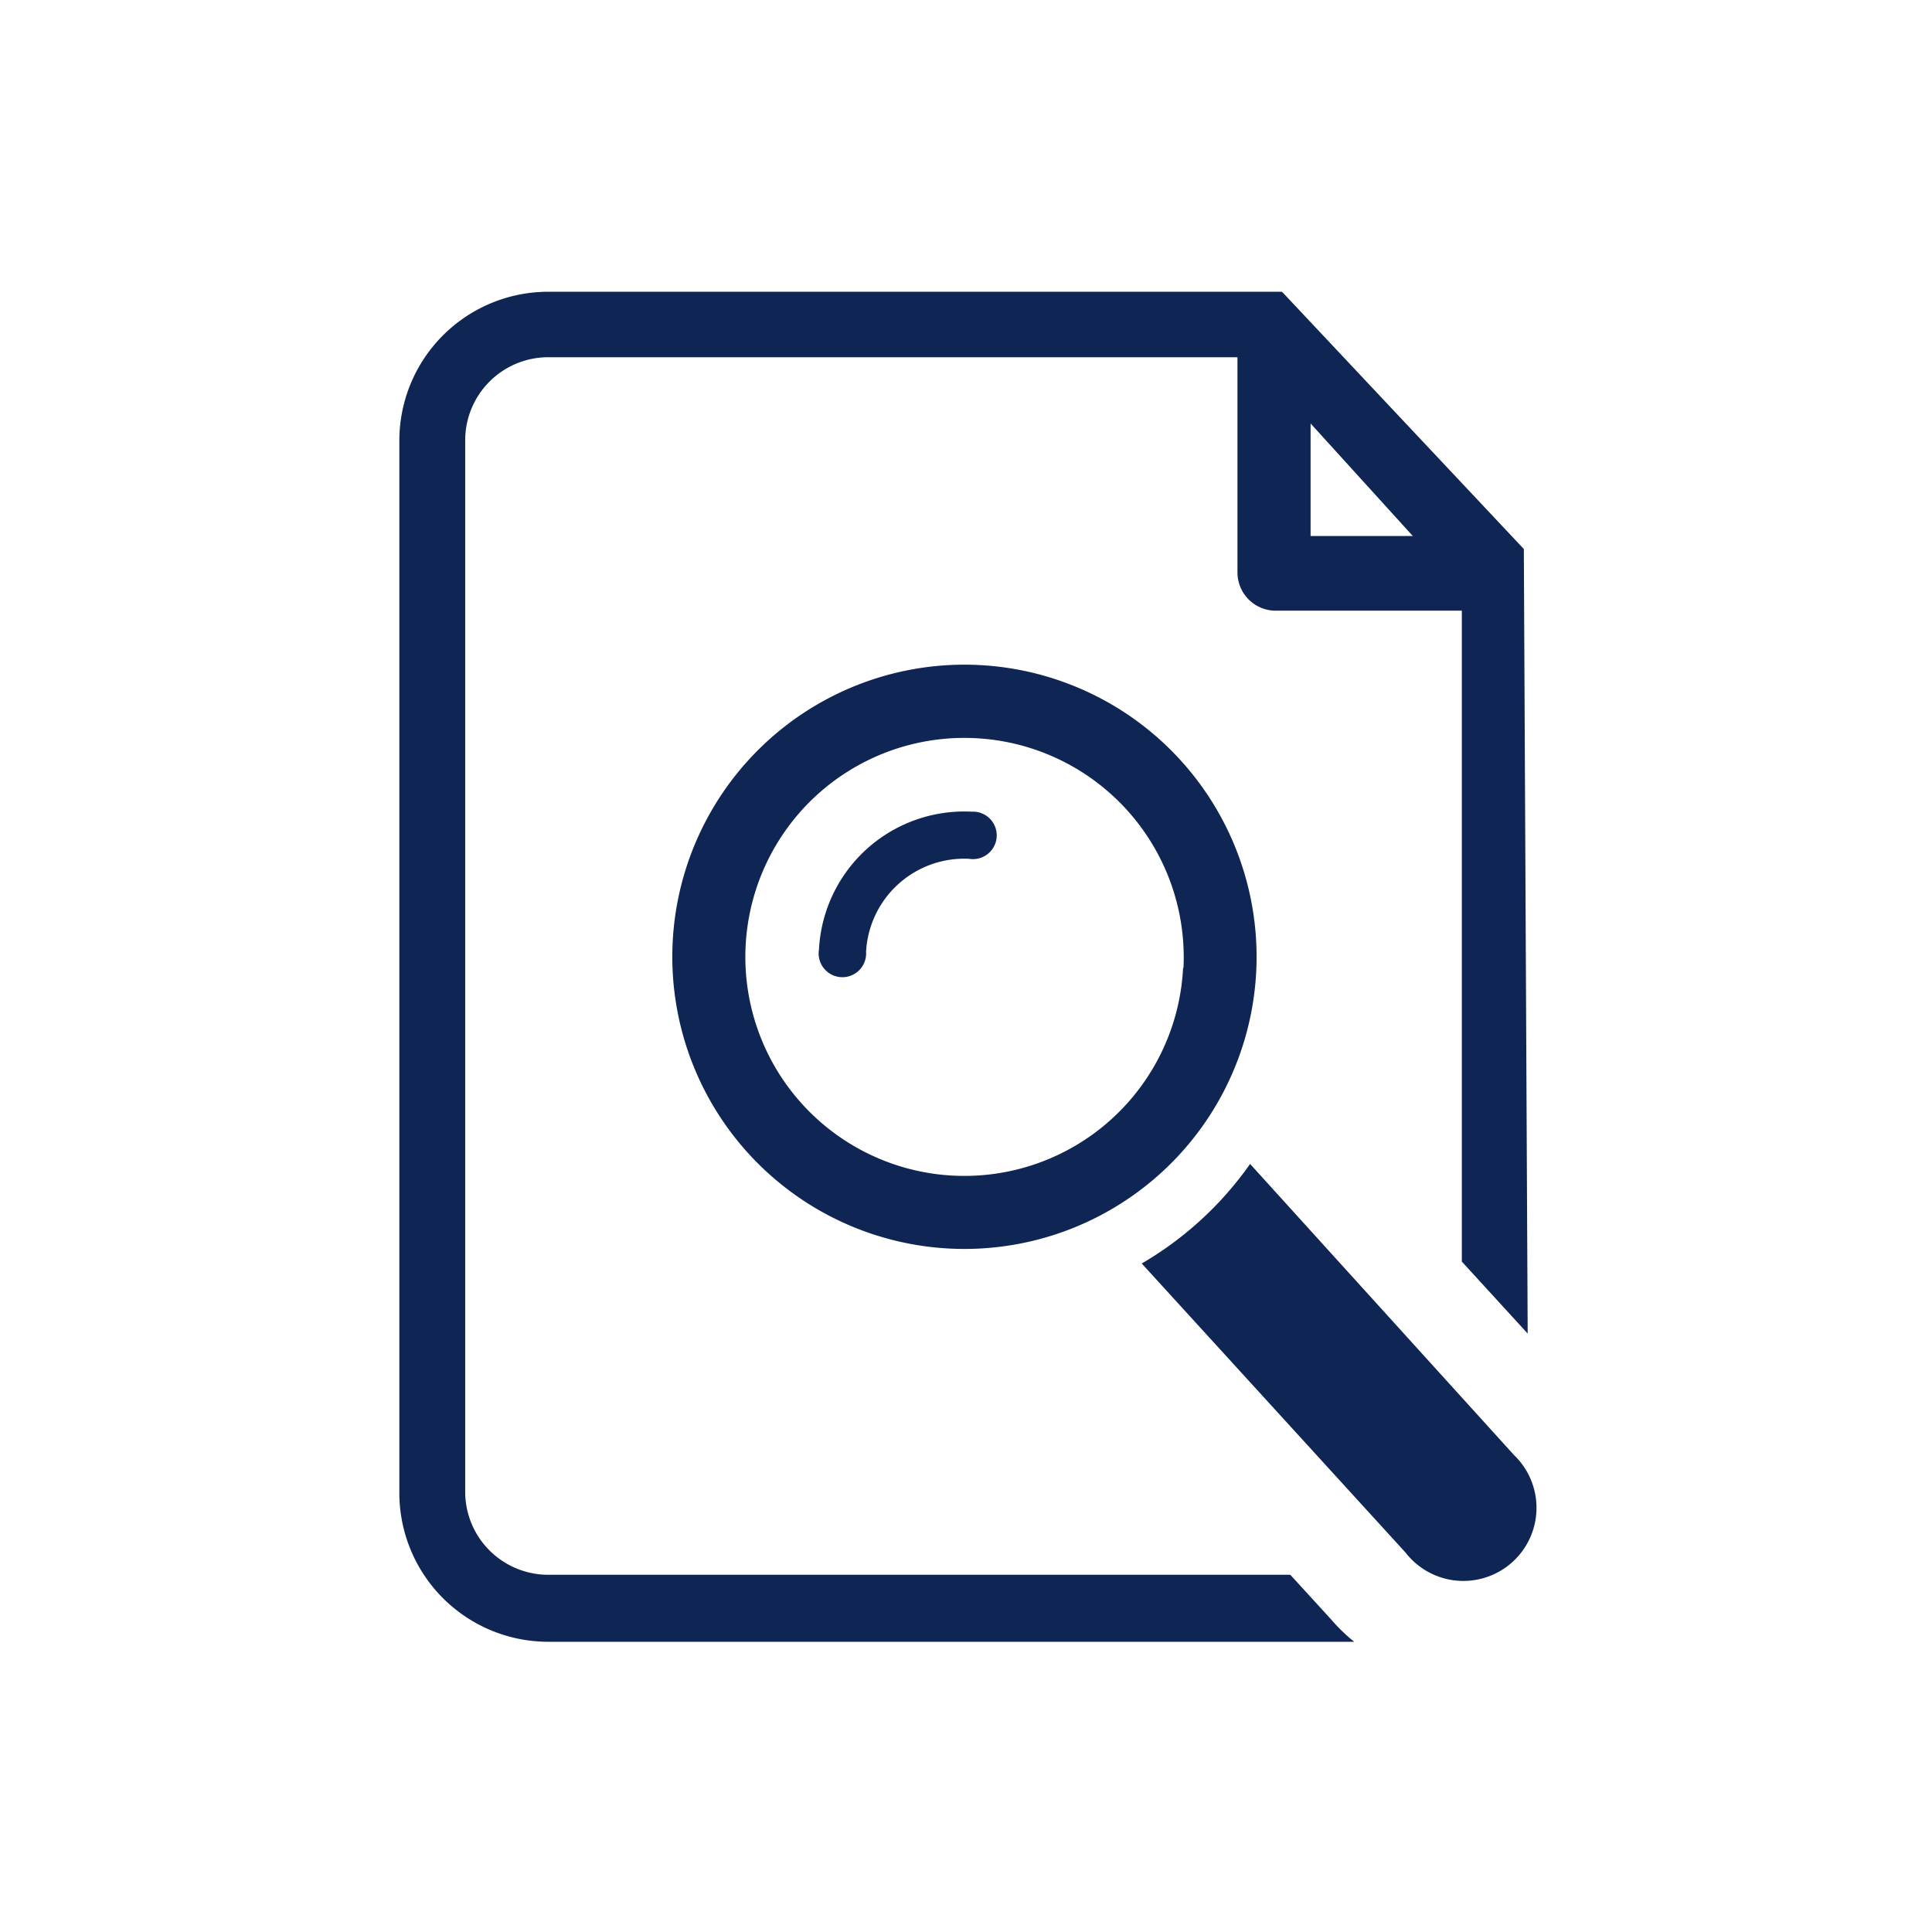 
<svg id="Layer_1" data-name="Layer 1" xmlns="http://www.w3.org/2000/svg" viewBox="0 0 50.46 50.46"><defs><style>.cls-1{fill:#0f2554;}</style></defs><title>anticorrupcion</title><path class="cls-1" d="M39.54,38,32.65,30.4A9,9,0,0,1,29.82,33l6.89,7.55A1.91,1.91,0,1,0,39.54,38Z"/><path class="cls-1" d="M25.58,17.37a7.63,7.63,0,1,0,7.23,8A7.63,7.63,0,0,0,25.58,17.37Zm5.32,7.91a5.72,5.72,0,1,1-5.42-6A5.73,5.73,0,0,1,30.91,25.28Z"/><path class="cls-1" d="M25.39,21.2a3.8,3.8,0,0,0-4,3.6.62.62,0,1,0,1.23.06,2.57,2.57,0,0,1,2.69-2.43.62.62,0,1,0,.06-1.23Z"/><path class="cls-1" d="M34.77,42.3l-1.07-1.17H14.31A2.17,2.17,0,0,1,12.15,39V11.5a2.17,2.17,0,0,1,2.17-2.17h18l0,5.62a1,1,0,0,0,1,1c.35,0,2.74,0,4.86,0l0,17,1.72,1.88L39.8,14.42v-.08L33.54,7.68l-.06-.06H14.31a3.89,3.89,0,0,0-3.88,3.88V39a3.89,3.89,0,0,0,3.88,3.88H35.37A4.44,4.44,0,0,1,34.77,42.3ZM36.9,14H34.23l0-2.94Z"/></svg>
